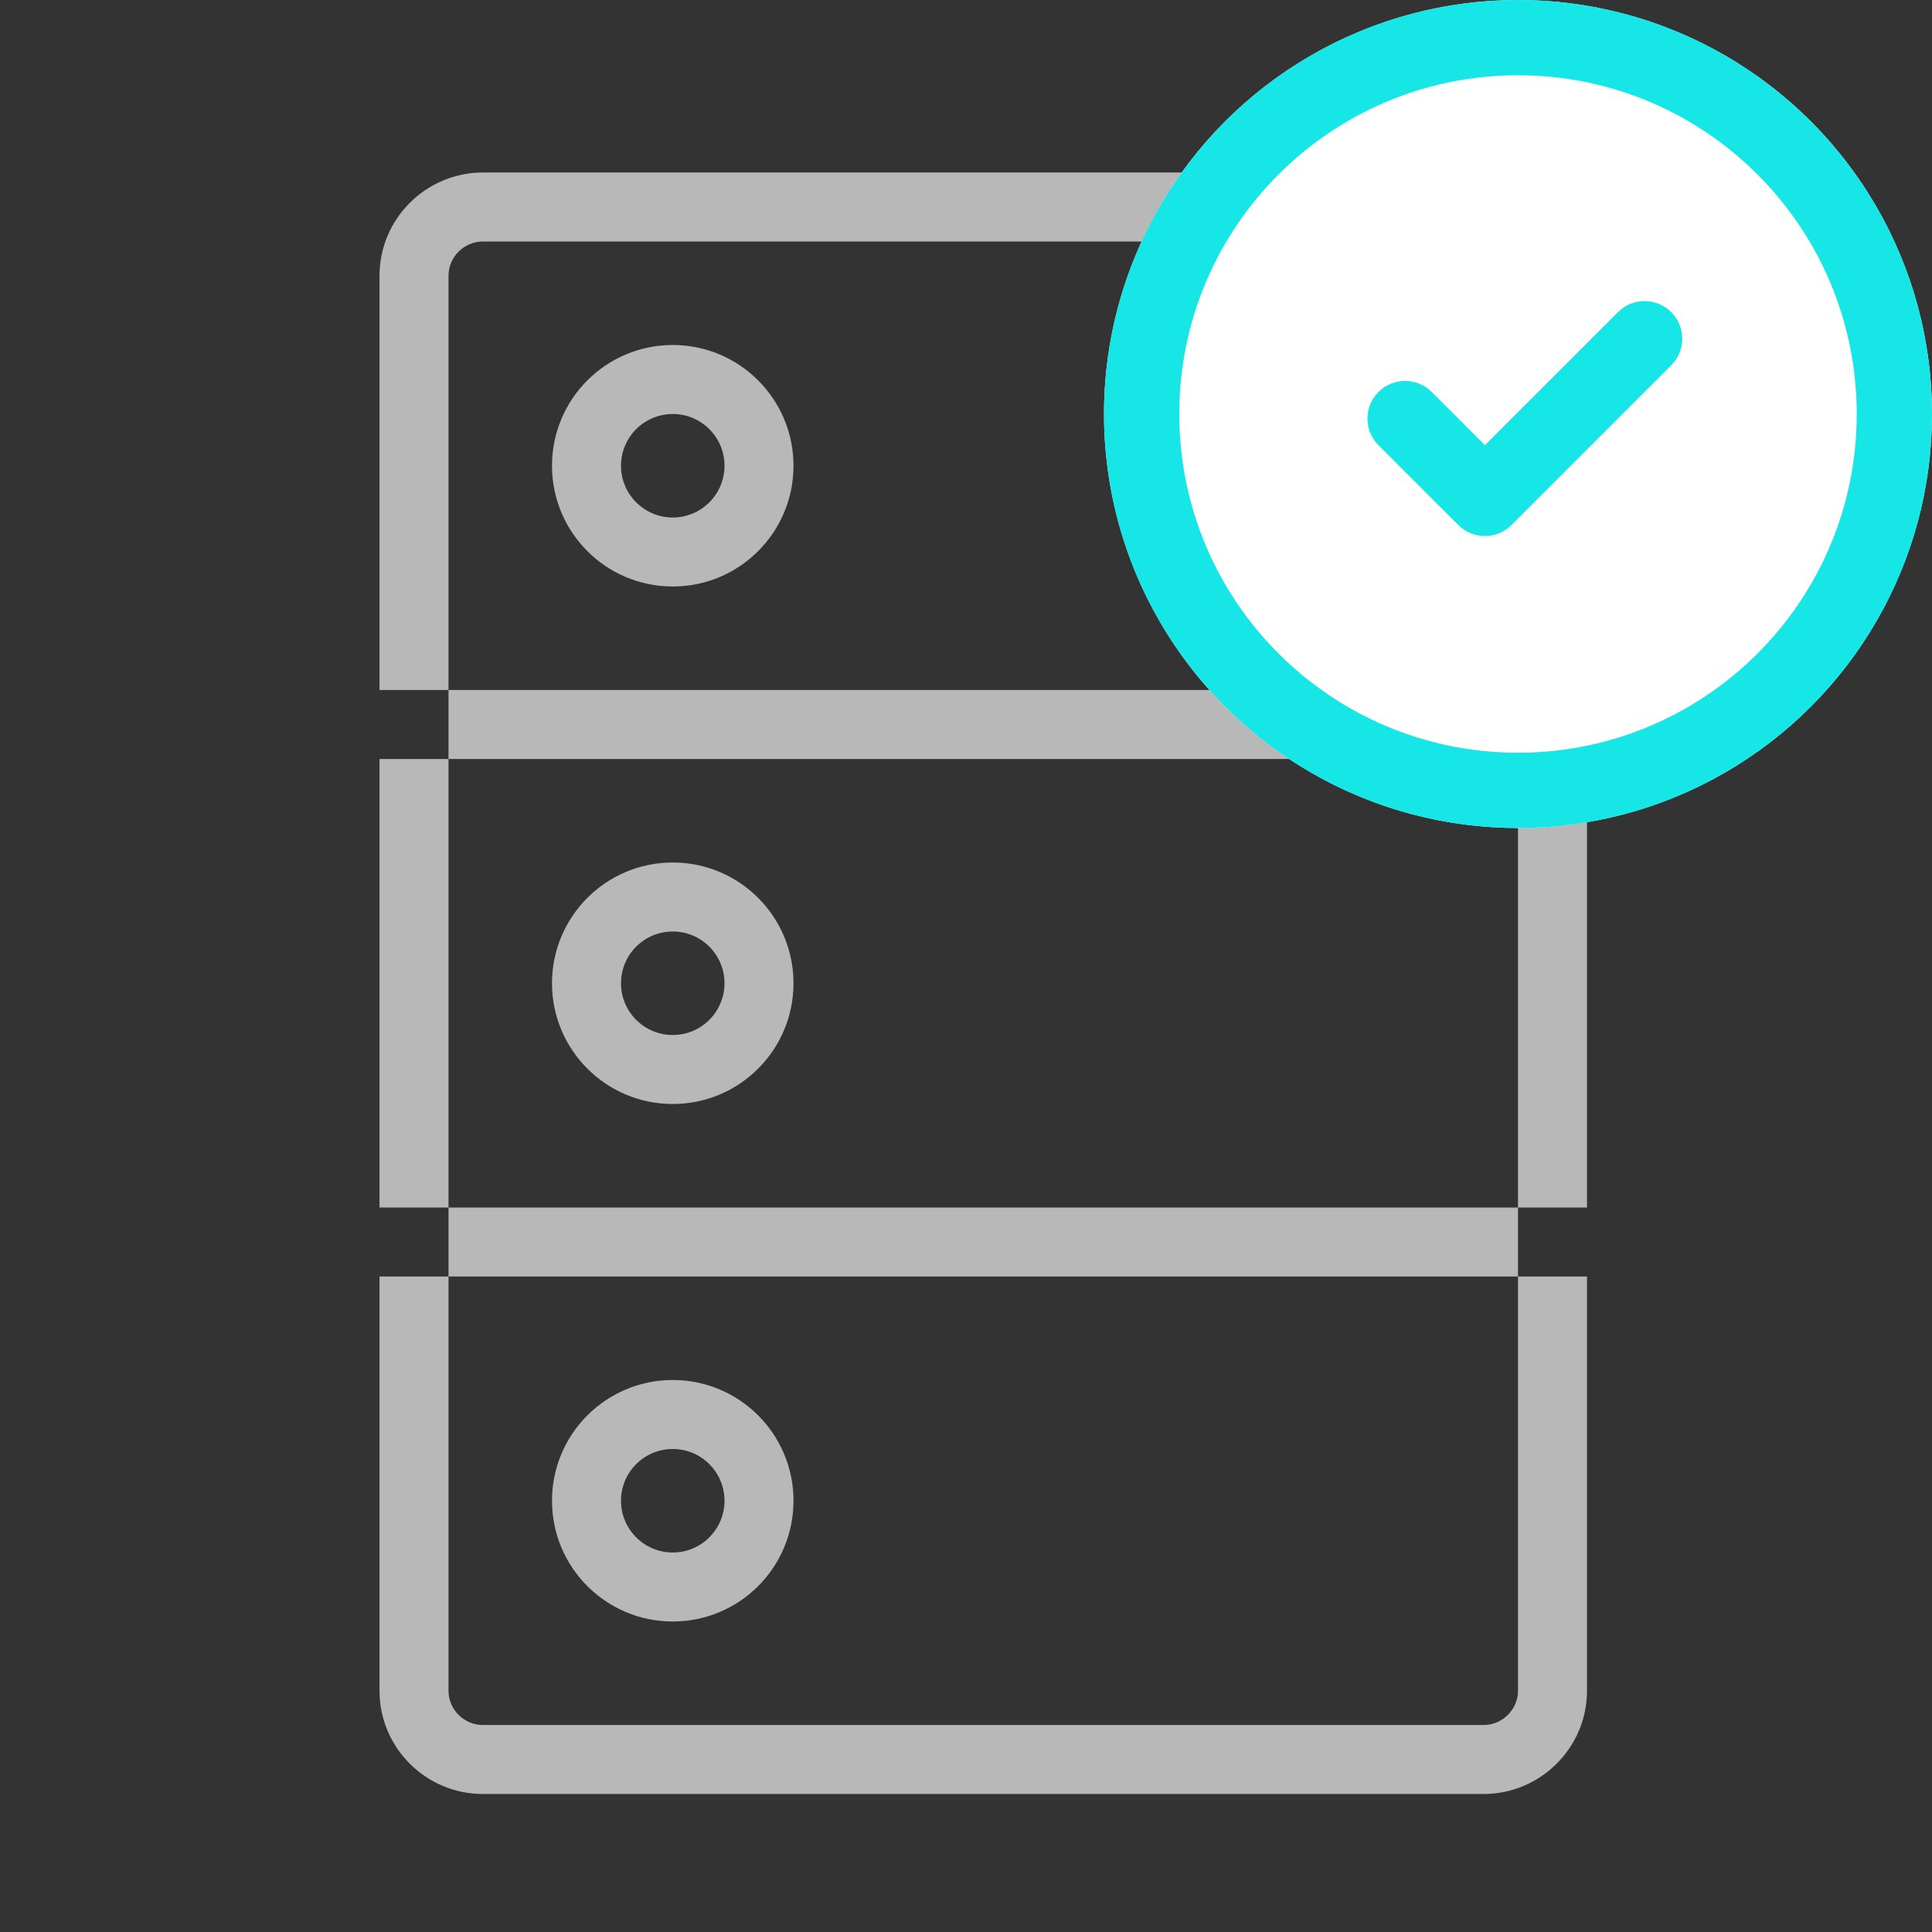 <?xml version="1.0" encoding="UTF-8"?>
<svg width="56px" height="56px" viewBox="0 0 56 56" version="1.1" xmlns="http://www.w3.org/2000/svg" xmlns:xlink="http://www.w3.org/1999/xlink">
    <rect x="0" y="0" width="56" height="56" fill="#333333" stroke="none"/>
    <!-- Generator: Sketch 41.2 (35397) - http://www.bohemiancoding.com/sketch -->
    <title>servers-total</title>
    <desc>Created with Sketch.</desc>
    <defs></defs>
    <g id="1.-Servers" stroke="none" stroke-width="1" fill="none" fill-rule="evenodd">
        <g id="servers-total">
            <g id="Group">
                <rect id="container" x="0" y="0" width="56" height="56"></rect>
                <path d="M13,49.006 C13,49.553 13.448,50 13.999,50 L43.001,50 C43.549,50 44,49.551 44,49.006 L44,7.994 C44,7.447 43.552,7 43.001,7 L13.999,7 C13.451,7 13,7.449 13,7.994 L13,49.006 Z M13.999,5 L43.001,5 C44.657,5 46,6.343 46,7.994 L46,49.006 C46,50.66 44.649,52 43.001,52 L13.999,52 C12.343,52 11,50.657 11,49.006 L11,7.994 C11,6.34 12.351,5 13.999,5 Z M21,13.5 C21,12.672 20.328,12 19.5,12 C18.672,12 18,12.672 18,13.5 C18,14.328 18.672,15 19.5,15 C20.328,15 21,14.328 21,13.5 Z M16,13.5 C16,11.567 17.567,10 19.5,10 C21.433,10 23,11.567 23,13.5 C23,15.433 21.433,17 19.5,17 C17.567,17 16,15.433 16,13.5 Z M21,28.5 C21,27.672 20.328,27 19.5,27 C18.672,27 18,27.672 18,28.5 C18,29.328 18.672,30 19.5,30 C20.328,30 21,29.328 21,28.5 Z M16,28.5 C16,26.567 17.567,25 19.5,25 C21.433,25 23,26.567 23,28.5 C23,30.433 21.433,32 19.5,32 C17.567,32 16,30.433 16,28.5 Z M21,43.5 C21,42.672 20.328,42 19.5,42 C18.672,42 18,42.672 18,43.5 C18,44.328 18.672,45 19.5,45 C20.328,45 21,44.328 21,43.5 Z M16,43.5 C16,41.567 17.567,40 19.5,40 C21.433,40 23,41.567 23,43.5 C23,45.433 21.433,47 19.5,47 C17.567,47 16,45.433 16,43.5 Z M11,20 L46,20 L46,22 L11,22 L11,20 Z M11,35 L46,35 L46,37 L11,37 L11,35 Z" id="Combined-Shape" fill="#B8B8B8"></path>
                <circle id="Oval-2" fill="#FFFFFF" cx="44" cy="12" r="12"></circle>
                <path d="M44,0 C37.373,0 32,5.372 32,12 C32,18.628 37.373,24 44,24 C50.627,24 56,18.628 56,12 C56,5.372 50.627,0 44,0 L44,0 Z M44,21.818 C38.578,21.818 34.182,17.422 34.182,12 C34.182,6.578 38.578,2.182 44,2.182 C49.422,2.182 53.818,6.578 53.818,12 C53.818,17.422 49.422,21.818 44,21.818 L44,21.818 Z M46.898,9.046 L43.041,12.903 L41.499,11.361 C41.073,10.935 40.382,10.935 39.956,11.361 C39.53,11.787 39.53,12.478 39.956,12.904 L42.27,15.217 C42.696,15.643 43.387,15.643 43.812,15.217 L48.441,10.589 C48.867,10.163 48.867,9.472 48.441,9.046 C48.015,8.621 47.324,8.621 46.898,9.046 L46.898,9.046 Z" id="shape" fill="#17E6E6"></path>
            </g>
        </g>
    </g>
</svg>